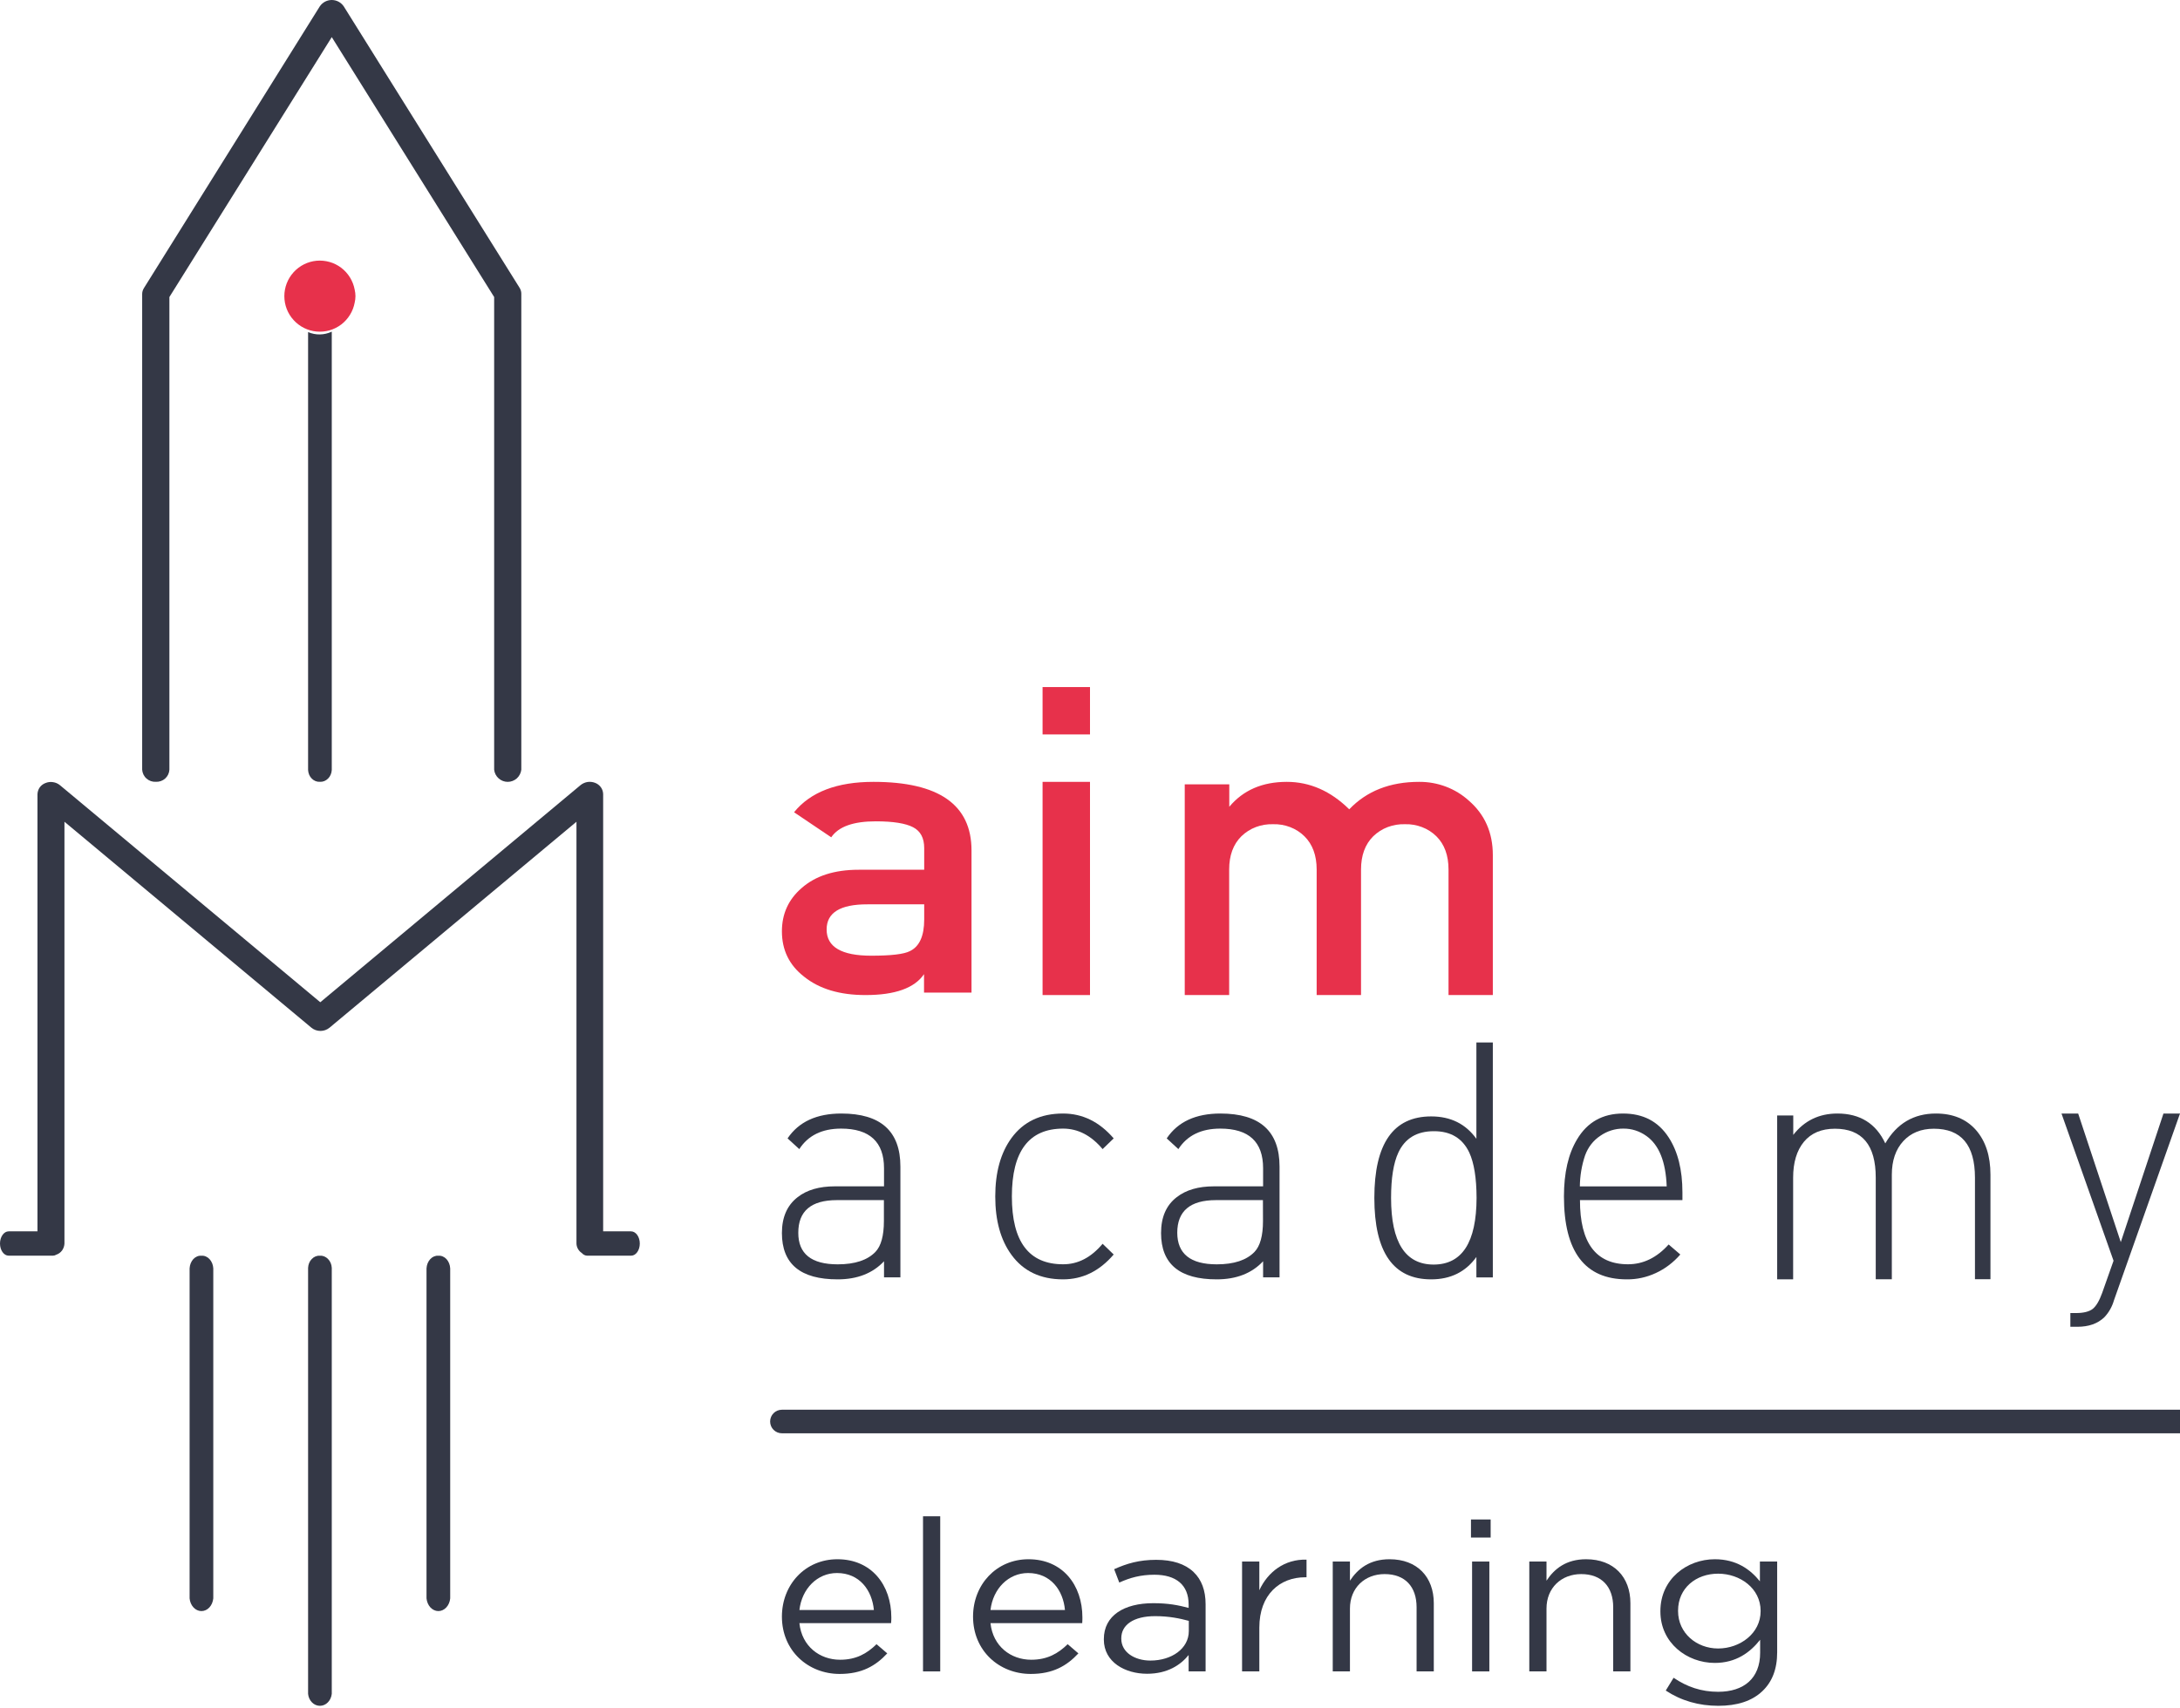 <svg width="37" height="29" viewBox="0 0 37 29" fill="none" xmlns="http://www.w3.org/2000/svg">
<path d="M6.02 4.918C5.993 4.77 5.911 4.637 5.792 4.546C5.672 4.455 5.523 4.413 5.373 4.426C5.224 4.44 5.085 4.509 4.984 4.62C4.882 4.732 4.826 4.877 4.826 5.027C4.826 5.178 4.882 5.323 4.984 5.434C5.085 5.545 5.224 5.614 5.373 5.628C5.523 5.642 5.672 5.599 5.792 5.508C5.911 5.417 5.993 5.284 6.02 5.136C6.028 5.101 6.033 5.064 6.033 5.027C6.033 4.99 6.028 4.954 6.02 4.918Z" fill="#E7314B"/>
<path d="M2.645 13.271C2.703 13.274 2.76 13.254 2.803 13.216C2.846 13.177 2.872 13.123 2.875 13.066V5.042L5.631 0.63L8.387 5.042V13.066C8.393 13.122 8.42 13.175 8.463 13.213C8.505 13.251 8.56 13.272 8.617 13.272C8.674 13.272 8.729 13.251 8.772 13.213C8.814 13.175 8.841 13.122 8.848 13.066V4.986C8.848 4.951 8.838 4.916 8.819 4.886L5.833 0.106C5.81 0.073 5.78 0.047 5.745 0.028C5.71 0.01 5.671 0 5.631 0C5.591 0 5.552 0.01 5.517 0.028C5.482 0.047 5.452 0.073 5.429 0.106L2.443 4.89C2.424 4.92 2.413 4.955 2.413 4.99V13.066C2.417 13.123 2.443 13.178 2.487 13.216C2.53 13.255 2.587 13.274 2.645 13.271Z" fill="#343846"/>
<path d="M5.429 13.271C5.48 13.274 5.529 13.255 5.567 13.217C5.605 13.18 5.628 13.127 5.631 13.07V5.63C5.502 5.69 5.358 5.693 5.229 5.637V13.07C5.232 13.127 5.254 13.18 5.292 13.217C5.33 13.255 5.379 13.274 5.429 13.271Z" fill="#343846"/>
<path d="M5.429 21.316C5.379 21.312 5.33 21.332 5.292 21.371C5.254 21.409 5.232 21.463 5.229 21.521V28.753C5.234 28.809 5.258 28.861 5.295 28.898C5.332 28.936 5.38 28.956 5.43 28.956C5.479 28.956 5.527 28.936 5.564 28.898C5.601 28.861 5.625 28.809 5.631 28.753V21.521C5.628 21.463 5.605 21.409 5.567 21.371C5.529 21.332 5.48 21.312 5.429 21.316Z" fill="#343846"/>
<path d="M3.419 21.316C3.368 21.312 3.319 21.333 3.281 21.373C3.244 21.414 3.221 21.47 3.218 21.531V27.132C3.223 27.191 3.247 27.246 3.284 27.286C3.321 27.326 3.369 27.348 3.419 27.348C3.469 27.348 3.517 27.326 3.554 27.286C3.591 27.246 3.614 27.191 3.62 27.132V21.531C3.617 21.47 3.594 21.414 3.556 21.373C3.519 21.333 3.469 21.312 3.419 21.316Z" fill="#343846"/>
<path d="M7.44 21.316C7.39 21.312 7.34 21.333 7.303 21.373C7.265 21.414 7.242 21.47 7.239 21.531V27.132C7.245 27.191 7.268 27.246 7.305 27.286C7.343 27.326 7.391 27.348 7.44 27.348C7.49 27.348 7.538 27.326 7.575 27.286C7.612 27.246 7.636 27.191 7.641 27.132V21.531C7.638 21.47 7.615 21.414 7.578 21.373C7.54 21.333 7.491 21.312 7.44 21.316Z" fill="#343846"/>
<path d="M10.71 20.902H10.237V13.479C10.236 13.437 10.222 13.396 10.198 13.363C10.173 13.329 10.139 13.303 10.101 13.289C10.06 13.273 10.016 13.268 9.973 13.274C9.93 13.281 9.889 13.299 9.855 13.326L5.436 17.013L1.018 13.329C0.984 13.301 0.943 13.283 0.9 13.277C0.857 13.27 0.813 13.275 0.772 13.292C0.734 13.306 0.7 13.331 0.675 13.365C0.651 13.399 0.638 13.439 0.636 13.481V20.902H0.147C0.066 20.902 0 20.995 0 21.109C0 21.223 0.066 21.315 0.147 21.315H0.898C0.918 21.315 0.938 21.309 0.956 21.298C0.995 21.285 1.029 21.26 1.054 21.226C1.078 21.192 1.092 21.151 1.094 21.109V13.949L5.285 17.445C5.328 17.481 5.383 17.5 5.439 17.5C5.495 17.5 5.549 17.481 5.593 17.445L9.784 13.949V21.109C9.785 21.142 9.794 21.173 9.81 21.201C9.826 21.229 9.848 21.253 9.875 21.27C9.886 21.283 9.899 21.294 9.915 21.302C9.93 21.31 9.946 21.314 9.964 21.315H10.712C10.793 21.315 10.859 21.223 10.859 21.109C10.859 20.995 10.792 20.902 10.71 20.902Z" fill="#343846"/>
<path d="M14.28 18.902C13.861 18.902 13.557 19.042 13.367 19.324L13.566 19.506C13.715 19.275 13.952 19.158 14.276 19.158C14.758 19.158 15.004 19.383 15.004 19.831V20.138H14.17C13.905 20.138 13.695 20.199 13.539 20.321C13.361 20.458 13.271 20.661 13.271 20.931C13.271 21.456 13.587 21.718 14.218 21.717C14.549 21.717 14.811 21.615 15.004 21.41V21.683H15.282V19.802C15.282 19.202 14.948 18.902 14.28 18.902ZM15.002 20.726C15.002 20.976 14.954 21.151 14.858 21.251C14.723 21.391 14.51 21.462 14.218 21.462C13.771 21.462 13.548 21.283 13.549 20.926C13.549 20.558 13.767 20.372 14.203 20.372H15.002L15.002 20.726Z" fill="#343846"/>
<path d="M18.043 19.158C18.296 19.158 18.519 19.274 18.714 19.506L18.902 19.324C18.659 19.042 18.374 18.902 18.042 18.902C17.662 18.902 17.37 19.041 17.168 19.317C16.984 19.569 16.892 19.9 16.892 20.31C16.892 20.721 16.984 21.051 17.168 21.302C17.37 21.579 17.662 21.717 18.042 21.717C18.374 21.717 18.66 21.578 18.902 21.295L18.714 21.113C18.519 21.346 18.295 21.462 18.043 21.461C17.463 21.461 17.174 21.078 17.174 20.31C17.174 19.543 17.463 19.159 18.043 19.158Z" fill="#343846"/>
<path d="M20.714 18.902C20.295 18.902 19.991 19.042 19.802 19.324L20 19.506C20.149 19.275 20.386 19.158 20.711 19.158C21.196 19.158 21.438 19.382 21.438 19.831V20.138H20.605C20.339 20.138 20.13 20.199 19.973 20.321C19.794 20.458 19.706 20.661 19.706 20.931C19.706 21.456 20.021 21.718 20.652 21.717C20.983 21.717 21.246 21.615 21.438 21.41V21.683H21.717V19.802C21.717 19.202 21.383 18.902 20.714 18.902ZM21.436 20.726C21.436 20.976 21.388 21.151 21.292 21.251C21.157 21.391 20.944 21.462 20.652 21.462C20.205 21.462 19.982 21.283 19.981 20.926C19.981 20.558 20.2 20.372 20.637 20.372H21.435L21.436 20.726Z" fill="#343846"/>
<path d="M25.058 19.331C24.876 19.078 24.621 18.951 24.291 18.951C23.648 18.951 23.326 19.412 23.326 20.334C23.326 21.257 23.648 21.718 24.291 21.717C24.621 21.717 24.876 21.59 25.058 21.337V21.684H25.337V17.696H25.058V19.331ZM24.334 21.466C23.851 21.466 23.61 21.089 23.61 20.334C23.61 19.999 23.651 19.743 23.733 19.566C23.846 19.323 24.047 19.202 24.335 19.202C24.623 19.201 24.824 19.323 24.938 19.566C25.019 19.742 25.06 19.998 25.061 20.334C25.059 21.088 24.816 21.465 24.333 21.466H24.334Z" fill="#343846"/>
<path d="M27.548 18.902C27.201 18.902 26.941 19.048 26.767 19.34C26.618 19.587 26.544 19.91 26.544 20.31C26.544 21.248 26.9 21.717 27.611 21.717C27.781 21.719 27.949 21.682 28.105 21.609C28.261 21.537 28.402 21.43 28.519 21.295L28.321 21.125C28.12 21.349 27.89 21.461 27.631 21.461C27.087 21.461 26.815 21.098 26.816 20.372H28.555V20.241C28.555 19.857 28.477 19.546 28.321 19.307C28.145 19.036 27.888 18.902 27.548 18.902ZM26.814 20.139C26.816 19.959 26.846 19.78 26.903 19.612C26.953 19.474 27.043 19.358 27.16 19.281C27.276 19.2 27.412 19.157 27.551 19.158C27.691 19.156 27.828 19.2 27.945 19.284C28.16 19.438 28.272 19.721 28.288 20.139H26.814Z" fill="#343846"/>
<path d="M32.857 18.902C32.48 18.902 32.193 19.072 31.998 19.409C31.841 19.072 31.569 18.902 31.185 18.902C30.875 18.902 30.624 19.023 30.436 19.265V18.935H30.163V21.717H30.434V19.991C30.434 19.733 30.495 19.531 30.616 19.383C30.738 19.235 30.914 19.16 31.143 19.16C31.605 19.16 31.836 19.437 31.836 19.99V21.716H32.109V19.941C32.109 19.702 32.174 19.512 32.303 19.371C32.432 19.231 32.606 19.16 32.822 19.16C33.287 19.16 33.519 19.436 33.52 19.989V21.715H33.783V19.941C33.783 19.621 33.7 19.368 33.536 19.181C33.371 18.995 33.145 18.902 32.857 18.902Z" fill="#343846"/>
<path d="M36.719 18.903L35.995 21.085L35.272 18.903H34.989L35.872 21.401L35.678 21.95C35.631 22.08 35.578 22.17 35.519 22.218C35.46 22.264 35.365 22.289 35.235 22.289H35.139V22.522H35.259C35.45 22.522 35.602 22.469 35.715 22.361C35.792 22.281 35.848 22.181 35.879 22.073L37 18.902L36.719 18.903Z" fill="#343846"/>
<path d="M14.825 13.272C14.206 13.272 13.755 13.444 13.477 13.788L14.108 14.213C14.234 14.029 14.487 13.942 14.865 13.942C15.16 13.942 15.37 13.976 15.497 14.042C15.624 14.108 15.686 14.226 15.686 14.395V14.764H14.574C14.163 14.764 13.84 14.867 13.603 15.077C13.383 15.268 13.271 15.512 13.271 15.809C13.271 16.127 13.396 16.383 13.645 16.577C13.904 16.787 14.254 16.892 14.693 16.891C15.191 16.891 15.523 16.772 15.683 16.536V16.849H16.489V14.436C16.489 13.66 15.934 13.272 14.825 13.272ZM15.686 15.609C15.686 15.888 15.605 16.069 15.441 16.146C15.342 16.197 15.124 16.223 14.787 16.223C14.282 16.223 14.029 16.074 14.03 15.777C14.03 15.492 14.261 15.35 14.723 15.351H15.686V15.609Z" fill="#E7314B"/>
<path d="M18.5 11.663H17.695V12.467H18.5V11.663Z" fill="#E7314B"/>
<path d="M18.5 13.272H17.695V16.891H18.5V13.272Z" fill="#E7314B"/>
<path d="M24.087 13.272C23.592 13.272 23.197 13.427 22.9 13.738C22.584 13.427 22.231 13.272 21.84 13.272C21.425 13.272 21.1 13.413 20.864 13.695V13.314H20.108V16.891H20.862V14.76C20.862 14.521 20.931 14.333 21.069 14.196C21.139 14.128 21.223 14.074 21.316 14.039C21.409 14.004 21.508 13.988 21.608 13.991C21.707 13.988 21.805 14.005 21.897 14.04C21.988 14.075 22.071 14.128 22.14 14.196C22.278 14.333 22.347 14.522 22.347 14.76V16.891H23.1V14.76C23.1 14.521 23.169 14.333 23.307 14.196C23.377 14.128 23.461 14.074 23.554 14.039C23.647 14.004 23.747 13.988 23.846 13.991C23.945 13.988 24.044 14.005 24.135 14.04C24.227 14.075 24.31 14.128 24.379 14.196C24.517 14.333 24.585 14.522 24.585 14.76V16.891H25.337V14.515C25.337 14.134 25.201 13.826 24.93 13.591C24.702 13.384 24.4 13.27 24.087 13.272Z" fill="#E7314B"/>
<path d="M37 24.23C37.055 24.23 37.1 24.186 37.1 24.13C37.1 24.075 37.055 24.03 37 24.03H13.271C13.216 24.03 13.171 24.075 13.171 24.13C13.171 24.186 13.216 24.23 13.271 24.23H37Z" fill="#343846" stroke="#343846" stroke-width="0.2" stroke-linejoin="round"/>
<path d="M15.124 27.553C15.128 27.51 15.128 27.481 15.128 27.456C15.128 26.908 14.794 26.468 14.213 26.468C13.666 26.468 13.271 26.9 13.271 27.442C13.271 28.022 13.716 28.415 14.251 28.415C14.627 28.415 14.862 28.278 15.059 28.066L14.877 27.91C14.714 28.069 14.532 28.174 14.258 28.174C13.913 28.174 13.609 27.947 13.568 27.553H15.124ZM13.568 27.33C13.609 26.969 13.871 26.702 14.205 26.702C14.589 26.702 14.801 26.994 14.832 27.33H13.568Z" fill="#343846"/>
<path d="M15.666 28.372H15.958V25.739H15.666V28.372Z" fill="#343846"/>
<path d="M18.368 27.553C18.371 27.51 18.371 27.481 18.371 27.456C18.371 26.908 18.037 26.468 17.456 26.468C16.91 26.468 16.515 26.9 16.515 27.442C16.515 28.022 16.959 28.415 17.494 28.415C17.87 28.415 18.106 28.278 18.303 28.066L18.121 27.91C17.958 28.069 17.775 28.174 17.502 28.174C17.157 28.174 16.853 27.947 16.811 27.553H18.368ZM16.811 27.33C16.853 26.969 17.115 26.702 17.449 26.702C17.832 26.702 18.045 26.994 18.075 27.33H16.811Z" fill="#343846"/>
<path d="M19.468 28.412C19.813 28.412 20.037 28.264 20.174 28.094V28.372H20.462V27.232C20.462 26.998 20.394 26.814 20.257 26.684C20.113 26.547 19.9 26.478 19.623 26.478C19.335 26.478 19.126 26.54 18.91 26.637L18.997 26.864C19.179 26.781 19.361 26.731 19.593 26.731C19.961 26.731 20.174 26.904 20.174 27.236V27.294C19.995 27.247 19.828 27.214 19.574 27.214C19.077 27.214 18.735 27.424 18.735 27.824V27.831C18.735 28.217 19.099 28.412 19.468 28.412ZM19.525 28.188C19.263 28.188 19.031 28.051 19.031 27.817V27.809C19.031 27.582 19.24 27.434 19.604 27.434C19.847 27.434 20.029 27.474 20.177 27.514V27.687C20.177 27.986 19.885 28.188 19.525 28.188Z" fill="#343846"/>
<path d="M21.081 28.372H21.374V27.629C21.374 27.066 21.723 26.774 22.152 26.774H22.175V26.475C21.802 26.464 21.518 26.684 21.374 26.994V26.507H21.081V28.372Z" fill="#343846"/>
<path d="M22.62 28.372H22.912V27.304C22.912 26.955 23.163 26.72 23.5 26.72C23.85 26.72 24.043 26.936 24.043 27.283V28.372H24.335V27.214C24.335 26.771 24.055 26.468 23.584 26.468C23.246 26.468 23.045 26.63 22.912 26.832V26.507H22.62V28.372Z" fill="#343846"/>
<path d="M24.966 26.1H25.3V25.793H24.966V26.1ZM24.985 28.372H25.278V26.507H24.985V28.372Z" fill="#343846"/>
<path d="M25.956 28.372H26.248V27.304C26.248 26.955 26.499 26.72 26.837 26.72C27.186 26.72 27.38 26.936 27.38 27.283V28.372H27.672V27.214C27.672 26.771 27.391 26.468 26.92 26.468C26.582 26.468 26.381 26.63 26.248 26.832V26.507H25.956V28.372Z" fill="#343846"/>
<path d="M29.164 28.956C29.48 28.956 29.734 28.877 29.912 28.707C30.076 28.552 30.163 28.336 30.163 28.047V26.507H29.87V26.843C29.707 26.641 29.472 26.468 29.104 26.468C28.633 26.468 28.181 26.803 28.181 27.348V27.355C28.181 27.889 28.633 28.228 29.104 28.228C29.464 28.228 29.703 28.051 29.874 27.835V28.055C29.874 28.491 29.597 28.718 29.161 28.718C28.876 28.718 28.633 28.635 28.405 28.48L28.272 28.697C28.534 28.87 28.834 28.956 29.164 28.956ZM29.161 27.983C28.796 27.983 28.481 27.723 28.481 27.348V27.34C28.481 26.958 28.785 26.713 29.161 26.713C29.533 26.713 29.882 26.962 29.882 27.344V27.351C29.882 27.726 29.533 27.983 29.161 27.983Z" fill="#343846"/>
</svg>
